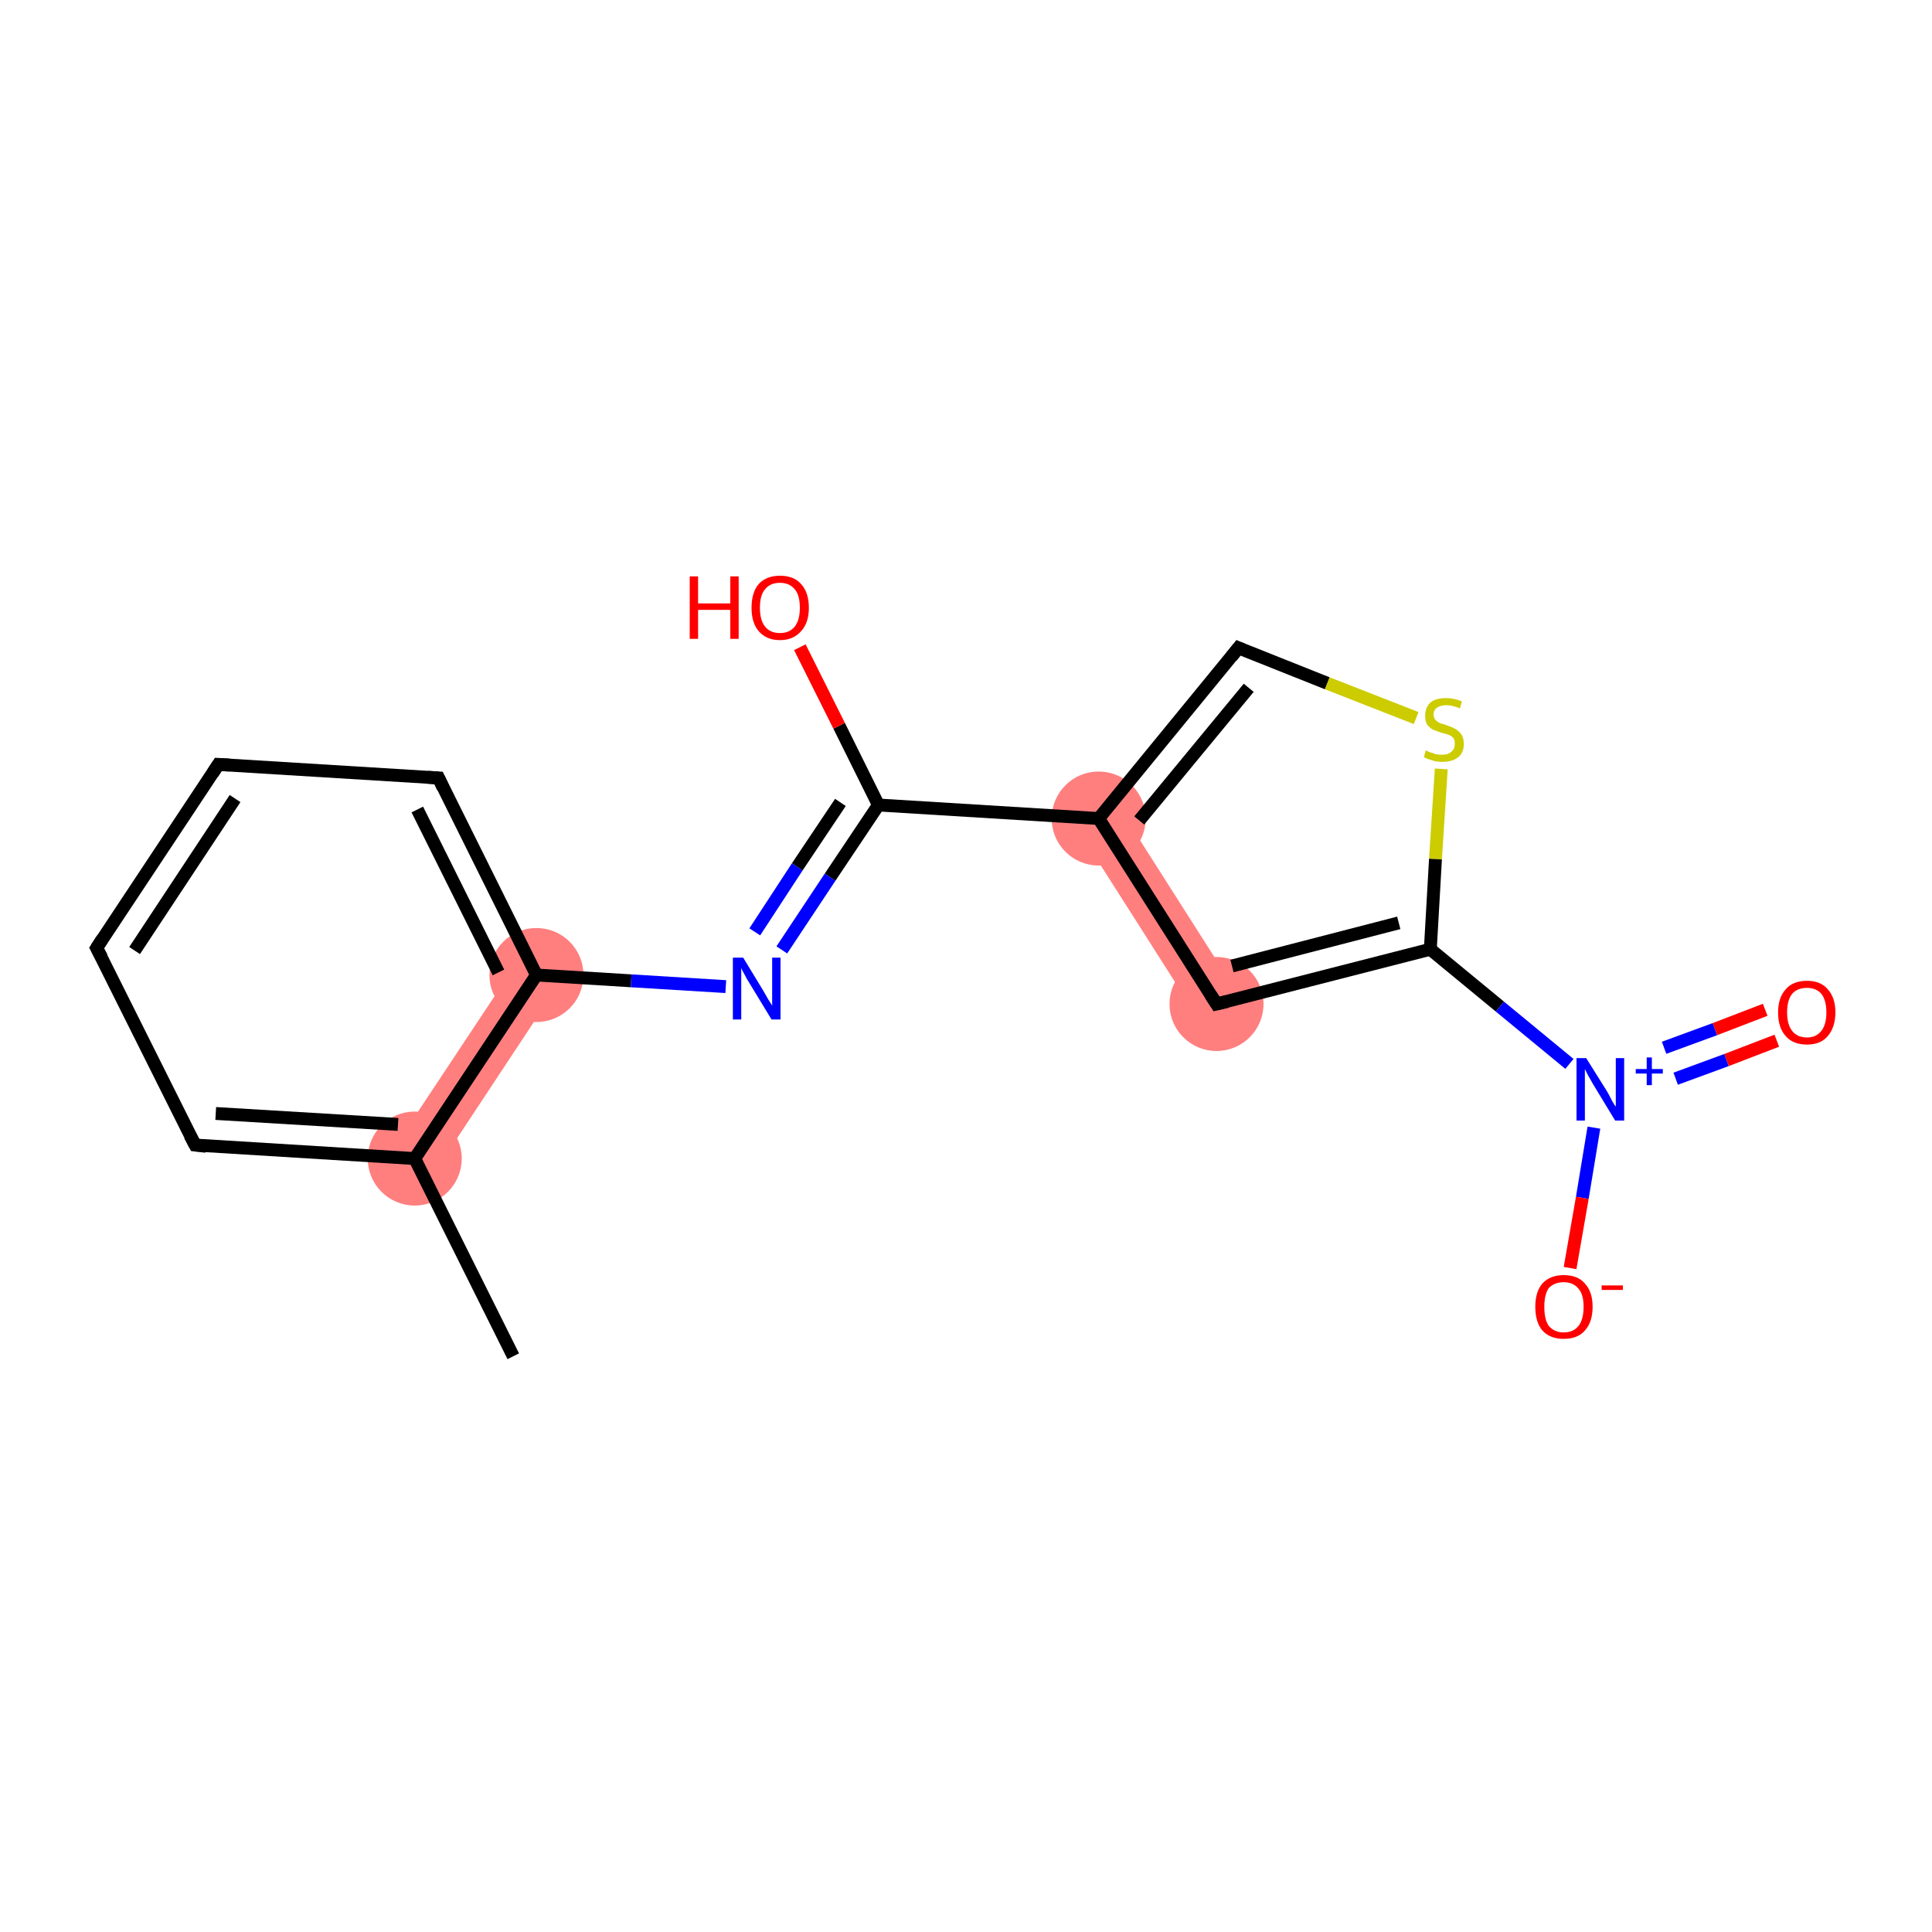<?xml version='1.0' encoding='iso-8859-1'?>
<svg version='1.1' baseProfile='full'
              xmlns='http://www.w3.org/2000/svg'
                      xmlns:rdkit='http://www.rdkit.org/xml'
                      xmlns:xlink='http://www.w3.org/1999/xlink'
                  xml:space='preserve'
width='300px' height='300px' viewBox='0 0 300 300'>
<!-- END OF HEADER -->
<rect style='opacity:1.0;fill:#FFFFFF;stroke:none' width='300.0' height='300.0' x='0.0' y='0.0'> </rect>
<path class='bond-17 atom-1 atom-6' d='M 80.3,149.4 L 86.4,153.4 L 67.5,182.0 L 61.4,177.9 Z' style='fill:#FF7F7F;fill-rule:evenodd;fill-opacity:1;stroke:#FF7F7F;stroke-width:0.0px;stroke-linecap:butt;stroke-linejoin:miter;stroke-opacity:1;' />
<path class='bond-18 atom-10 atom-17' d='M 173.6,125.1 L 192.0,154.0 L 185.9,157.9 L 167.5,129.0 Z' style='fill:#FF7F7F;fill-rule:evenodd;fill-opacity:1;stroke:#FF7F7F;stroke-width:0.0px;stroke-linecap:butt;stroke-linejoin:miter;stroke-opacity:1;' />
<ellipse cx='64.4' cy='179.9' rx='6.8' ry='6.8' class='atom-1'  style='fill:#FF7F7F;fill-rule:evenodd;stroke:#FF7F7F;stroke-width:1.0px;stroke-linecap:butt;stroke-linejoin:miter;stroke-opacity:1' />
<ellipse cx='83.3' cy='151.4' rx='6.8' ry='6.8' class='atom-6'  style='fill:#FF7F7F;fill-rule:evenodd;stroke:#FF7F7F;stroke-width:1.0px;stroke-linecap:butt;stroke-linejoin:miter;stroke-opacity:1' />
<ellipse cx='170.6' cy='127.1' rx='6.8' ry='6.8' class='atom-10'  style='fill:#FF7F7F;fill-rule:evenodd;stroke:#FF7F7F;stroke-width:1.0px;stroke-linecap:butt;stroke-linejoin:miter;stroke-opacity:1' />
<ellipse cx='188.9' cy='155.9' rx='6.8' ry='6.8' class='atom-17'  style='fill:#FF7F7F;fill-rule:evenodd;stroke:#FF7F7F;stroke-width:1.0px;stroke-linecap:butt;stroke-linejoin:miter;stroke-opacity:1' />
<path class='bond-0 atom-0 atom-1' d='M 79.7,210.6 L 64.4,179.9' style='fill:none;fill-rule:evenodd;stroke:#000000;stroke-width:2.0px;stroke-linecap:butt;stroke-linejoin:miter;stroke-opacity:1' />
<path class='bond-1 atom-1 atom-2' d='M 64.4,179.9 L 30.3,177.8' style='fill:none;fill-rule:evenodd;stroke:#000000;stroke-width:2.0px;stroke-linecap:butt;stroke-linejoin:miter;stroke-opacity:1' />
<path class='bond-1 atom-1 atom-2' d='M 61.8,174.6 L 33.5,172.9' style='fill:none;fill-rule:evenodd;stroke:#000000;stroke-width:2.0px;stroke-linecap:butt;stroke-linejoin:miter;stroke-opacity:1' />
<path class='bond-2 atom-2 atom-3' d='M 30.3,177.8 L 15.0,147.2' style='fill:none;fill-rule:evenodd;stroke:#000000;stroke-width:2.0px;stroke-linecap:butt;stroke-linejoin:miter;stroke-opacity:1' />
<path class='bond-3 atom-3 atom-4' d='M 15.0,147.2 L 33.9,118.7' style='fill:none;fill-rule:evenodd;stroke:#000000;stroke-width:2.0px;stroke-linecap:butt;stroke-linejoin:miter;stroke-opacity:1' />
<path class='bond-3 atom-3 atom-4' d='M 20.9,147.6 L 36.5,124.0' style='fill:none;fill-rule:evenodd;stroke:#000000;stroke-width:2.0px;stroke-linecap:butt;stroke-linejoin:miter;stroke-opacity:1' />
<path class='bond-4 atom-4 atom-5' d='M 33.9,118.7 L 68.1,120.8' style='fill:none;fill-rule:evenodd;stroke:#000000;stroke-width:2.0px;stroke-linecap:butt;stroke-linejoin:miter;stroke-opacity:1' />
<path class='bond-5 atom-5 atom-6' d='M 68.1,120.8 L 83.3,151.4' style='fill:none;fill-rule:evenodd;stroke:#000000;stroke-width:2.0px;stroke-linecap:butt;stroke-linejoin:miter;stroke-opacity:1' />
<path class='bond-5 atom-5 atom-6' d='M 64.8,125.7 L 77.4,151.0' style='fill:none;fill-rule:evenodd;stroke:#000000;stroke-width:2.0px;stroke-linecap:butt;stroke-linejoin:miter;stroke-opacity:1' />
<path class='bond-6 atom-6 atom-7' d='M 83.3,151.4 L 98.0,152.3' style='fill:none;fill-rule:evenodd;stroke:#000000;stroke-width:2.0px;stroke-linecap:butt;stroke-linejoin:miter;stroke-opacity:1' />
<path class='bond-6 atom-6 atom-7' d='M 98.0,152.3 L 112.7,153.2' style='fill:none;fill-rule:evenodd;stroke:#0000FF;stroke-width:2.0px;stroke-linecap:butt;stroke-linejoin:miter;stroke-opacity:1' />
<path class='bond-7 atom-7 atom-8' d='M 121.4,147.5 L 128.9,136.2' style='fill:none;fill-rule:evenodd;stroke:#0000FF;stroke-width:2.0px;stroke-linecap:butt;stroke-linejoin:miter;stroke-opacity:1' />
<path class='bond-7 atom-7 atom-8' d='M 128.9,136.2 L 136.4,125.0' style='fill:none;fill-rule:evenodd;stroke:#000000;stroke-width:2.0px;stroke-linecap:butt;stroke-linejoin:miter;stroke-opacity:1' />
<path class='bond-7 atom-7 atom-8' d='M 117.2,144.7 L 123.8,134.6' style='fill:none;fill-rule:evenodd;stroke:#0000FF;stroke-width:2.0px;stroke-linecap:butt;stroke-linejoin:miter;stroke-opacity:1' />
<path class='bond-7 atom-7 atom-8' d='M 123.8,134.6 L 130.5,124.6' style='fill:none;fill-rule:evenodd;stroke:#000000;stroke-width:2.0px;stroke-linecap:butt;stroke-linejoin:miter;stroke-opacity:1' />
<path class='bond-8 atom-8 atom-9' d='M 136.4,125.0 L 130.3,112.7' style='fill:none;fill-rule:evenodd;stroke:#000000;stroke-width:2.0px;stroke-linecap:butt;stroke-linejoin:miter;stroke-opacity:1' />
<path class='bond-8 atom-8 atom-9' d='M 130.3,112.7 L 124.2,100.5' style='fill:none;fill-rule:evenodd;stroke:#FF0000;stroke-width:2.0px;stroke-linecap:butt;stroke-linejoin:miter;stroke-opacity:1' />
<path class='bond-9 atom-8 atom-10' d='M 136.4,125.0 L 170.6,127.1' style='fill:none;fill-rule:evenodd;stroke:#000000;stroke-width:2.0px;stroke-linecap:butt;stroke-linejoin:miter;stroke-opacity:1' />
<path class='bond-10 atom-10 atom-11' d='M 170.6,127.1 L 192.3,100.6' style='fill:none;fill-rule:evenodd;stroke:#000000;stroke-width:2.0px;stroke-linecap:butt;stroke-linejoin:miter;stroke-opacity:1' />
<path class='bond-10 atom-10 atom-11' d='M 176.9,127.4 L 193.9,106.8' style='fill:none;fill-rule:evenodd;stroke:#000000;stroke-width:2.0px;stroke-linecap:butt;stroke-linejoin:miter;stroke-opacity:1' />
<path class='bond-11 atom-11 atom-12' d='M 192.3,100.6 L 206.1,106.1' style='fill:none;fill-rule:evenodd;stroke:#000000;stroke-width:2.0px;stroke-linecap:butt;stroke-linejoin:miter;stroke-opacity:1' />
<path class='bond-11 atom-11 atom-12' d='M 206.1,106.1 L 219.9,111.5' style='fill:none;fill-rule:evenodd;stroke:#CCCC00;stroke-width:2.0px;stroke-linecap:butt;stroke-linejoin:miter;stroke-opacity:1' />
<path class='bond-12 atom-12 atom-13' d='M 223.8,119.4 L 222.9,133.4' style='fill:none;fill-rule:evenodd;stroke:#CCCC00;stroke-width:2.0px;stroke-linecap:butt;stroke-linejoin:miter;stroke-opacity:1' />
<path class='bond-12 atom-12 atom-13' d='M 222.9,133.4 L 222.1,147.4' style='fill:none;fill-rule:evenodd;stroke:#000000;stroke-width:2.0px;stroke-linecap:butt;stroke-linejoin:miter;stroke-opacity:1' />
<path class='bond-13 atom-13 atom-14' d='M 222.1,147.4 L 232.9,156.3' style='fill:none;fill-rule:evenodd;stroke:#000000;stroke-width:2.0px;stroke-linecap:butt;stroke-linejoin:miter;stroke-opacity:1' />
<path class='bond-13 atom-13 atom-14' d='M 232.9,156.3 L 243.7,165.2' style='fill:none;fill-rule:evenodd;stroke:#0000FF;stroke-width:2.0px;stroke-linecap:butt;stroke-linejoin:miter;stroke-opacity:1' />
<path class='bond-14 atom-14 atom-15' d='M 260.2,167.5 L 268.1,164.6' style='fill:none;fill-rule:evenodd;stroke:#0000FF;stroke-width:2.0px;stroke-linecap:butt;stroke-linejoin:miter;stroke-opacity:1' />
<path class='bond-14 atom-14 atom-15' d='M 268.1,164.6 L 275.9,161.6' style='fill:none;fill-rule:evenodd;stroke:#FF0000;stroke-width:2.0px;stroke-linecap:butt;stroke-linejoin:miter;stroke-opacity:1' />
<path class='bond-14 atom-14 atom-15' d='M 258.4,162.7 L 266.3,159.8' style='fill:none;fill-rule:evenodd;stroke:#0000FF;stroke-width:2.0px;stroke-linecap:butt;stroke-linejoin:miter;stroke-opacity:1' />
<path class='bond-14 atom-14 atom-15' d='M 266.3,159.8 L 274.1,156.8' style='fill:none;fill-rule:evenodd;stroke:#FF0000;stroke-width:2.0px;stroke-linecap:butt;stroke-linejoin:miter;stroke-opacity:1' />
<path class='bond-15 atom-14 atom-16' d='M 247.5,175.1 L 245.7,186.0' style='fill:none;fill-rule:evenodd;stroke:#0000FF;stroke-width:2.0px;stroke-linecap:butt;stroke-linejoin:miter;stroke-opacity:1' />
<path class='bond-15 atom-14 atom-16' d='M 245.7,186.0 L 243.8,196.9' style='fill:none;fill-rule:evenodd;stroke:#FF0000;stroke-width:2.0px;stroke-linecap:butt;stroke-linejoin:miter;stroke-opacity:1' />
<path class='bond-16 atom-13 atom-17' d='M 222.1,147.4 L 188.9,155.9' style='fill:none;fill-rule:evenodd;stroke:#000000;stroke-width:2.0px;stroke-linecap:butt;stroke-linejoin:miter;stroke-opacity:1' />
<path class='bond-16 atom-13 atom-17' d='M 217.2,143.3 L 191.3,150.0' style='fill:none;fill-rule:evenodd;stroke:#000000;stroke-width:2.0px;stroke-linecap:butt;stroke-linejoin:miter;stroke-opacity:1' />
<path class='bond-17 atom-6 atom-1' d='M 83.3,151.4 L 64.4,179.9' style='fill:none;fill-rule:evenodd;stroke:#000000;stroke-width:2.0px;stroke-linecap:butt;stroke-linejoin:miter;stroke-opacity:1' />
<path class='bond-18 atom-17 atom-10' d='M 188.9,155.9 L 170.6,127.1' style='fill:none;fill-rule:evenodd;stroke:#000000;stroke-width:2.0px;stroke-linecap:butt;stroke-linejoin:miter;stroke-opacity:1' />
<path d='M 32.0,178.0 L 30.3,177.8 L 29.5,176.3' style='fill:none;stroke:#000000;stroke-width:2.0px;stroke-linecap:butt;stroke-linejoin:miter;stroke-opacity:1;' />
<path d='M 15.8,148.7 L 15.0,147.2 L 15.9,145.8' style='fill:none;stroke:#000000;stroke-width:2.0px;stroke-linecap:butt;stroke-linejoin:miter;stroke-opacity:1;' />
<path d='M 33.0,120.1 L 33.9,118.7 L 35.6,118.8' style='fill:none;stroke:#000000;stroke-width:2.0px;stroke-linecap:butt;stroke-linejoin:miter;stroke-opacity:1;' />
<path d='M 66.4,120.7 L 68.1,120.8 L 68.8,122.3' style='fill:none;stroke:#000000;stroke-width:2.0px;stroke-linecap:butt;stroke-linejoin:miter;stroke-opacity:1;' />
<path d='M 191.2,102.0 L 192.3,100.6 L 193.0,100.9' style='fill:none;stroke:#000000;stroke-width:2.0px;stroke-linecap:butt;stroke-linejoin:miter;stroke-opacity:1;' />
<path d='M 190.6,155.5 L 188.9,155.9 L 188.0,154.5' style='fill:none;stroke:#000000;stroke-width:2.0px;stroke-linecap:butt;stroke-linejoin:miter;stroke-opacity:1;' />
<path class='atom-7' d='M 115.4 148.7
L 118.5 153.8
Q 118.8 154.3, 119.3 155.2
Q 119.9 156.1, 119.9 156.2
L 119.9 148.7
L 121.2 148.7
L 121.2 158.3
L 119.8 158.3
L 116.4 152.7
Q 116.0 152.1, 115.6 151.3
Q 115.2 150.6, 115.1 150.3
L 115.1 158.3
L 113.8 158.3
L 113.8 148.7
L 115.4 148.7
' fill='#0000FF'/>
<path class='atom-9' d='M 107.1 89.5
L 108.4 89.5
L 108.4 93.7
L 113.4 93.7
L 113.4 89.5
L 114.7 89.5
L 114.7 99.2
L 113.4 99.2
L 113.4 94.7
L 108.4 94.7
L 108.4 99.2
L 107.1 99.2
L 107.1 89.5
' fill='#FF0000'/>
<path class='atom-9' d='M 116.7 94.4
Q 116.7 92.0, 117.8 90.7
Q 119.0 89.4, 121.1 89.4
Q 123.3 89.4, 124.4 90.7
Q 125.6 92.0, 125.6 94.4
Q 125.6 96.7, 124.4 98.0
Q 123.2 99.4, 121.1 99.4
Q 119.0 99.4, 117.8 98.0
Q 116.7 96.7, 116.7 94.4
M 121.1 98.3
Q 122.6 98.3, 123.4 97.3
Q 124.2 96.3, 124.2 94.4
Q 124.2 92.4, 123.4 91.5
Q 122.6 90.5, 121.1 90.5
Q 119.6 90.5, 118.8 91.5
Q 118.0 92.4, 118.0 94.4
Q 118.0 96.3, 118.8 97.3
Q 119.6 98.3, 121.1 98.3
' fill='#FF0000'/>
<path class='atom-12' d='M 221.4 116.5
Q 221.5 116.6, 222.0 116.8
Q 222.5 116.9, 222.9 117.1
Q 223.4 117.2, 223.9 117.2
Q 224.9 117.2, 225.4 116.7
Q 225.9 116.3, 225.9 115.5
Q 225.9 115.0, 225.7 114.6
Q 225.4 114.3, 225.0 114.1
Q 224.6 114.0, 223.9 113.8
Q 223.0 113.5, 222.5 113.3
Q 222.0 113.0, 221.6 112.5
Q 221.3 112.0, 221.3 111.1
Q 221.3 109.9, 222.1 109.1
Q 222.9 108.4, 224.6 108.4
Q 225.7 108.4, 227.0 108.9
L 226.7 110.0
Q 225.5 109.5, 224.6 109.5
Q 223.7 109.5, 223.1 109.9
Q 222.6 110.3, 222.6 110.9
Q 222.6 111.4, 222.9 111.8
Q 223.2 112.1, 223.6 112.3
Q 224.0 112.4, 224.6 112.6
Q 225.5 112.9, 226.0 113.2
Q 226.5 113.5, 226.9 114.0
Q 227.3 114.6, 227.3 115.5
Q 227.3 116.9, 226.4 117.6
Q 225.5 118.3, 224.0 118.3
Q 223.1 118.3, 222.5 118.1
Q 221.8 117.9, 221.1 117.6
L 221.4 116.5
' fill='#CCCC00'/>
<path class='atom-14' d='M 246.3 164.3
L 249.5 169.4
Q 249.8 169.9, 250.3 170.9
Q 250.8 171.8, 250.9 171.8
L 250.9 164.3
L 252.2 164.3
L 252.2 174.0
L 250.8 174.0
L 247.4 168.4
Q 247.0 167.7, 246.6 167.0
Q 246.2 166.2, 246.1 166.0
L 246.1 174.0
L 244.8 174.0
L 244.8 164.3
L 246.3 164.3
' fill='#0000FF'/>
<path class='atom-14' d='M 254.0 166.0
L 255.7 166.0
L 255.7 164.2
L 256.5 164.2
L 256.5 166.0
L 258.2 166.0
L 258.2 166.7
L 256.5 166.7
L 256.5 168.5
L 255.7 168.5
L 255.7 166.7
L 254.0 166.7
L 254.0 166.0
' fill='#0000FF'/>
<path class='atom-15' d='M 276.1 157.2
Q 276.1 154.9, 277.3 153.6
Q 278.4 152.3, 280.6 152.3
Q 282.7 152.3, 283.8 153.6
Q 285.0 154.9, 285.0 157.2
Q 285.0 159.5, 283.8 160.9
Q 282.7 162.2, 280.6 162.2
Q 278.4 162.2, 277.3 160.9
Q 276.1 159.6, 276.1 157.2
M 280.6 161.1
Q 282.0 161.1, 282.8 160.1
Q 283.6 159.1, 283.6 157.2
Q 283.6 155.3, 282.8 154.3
Q 282.0 153.4, 280.6 153.4
Q 279.1 153.4, 278.3 154.3
Q 277.5 155.3, 277.5 157.2
Q 277.5 159.1, 278.3 160.1
Q 279.1 161.1, 280.6 161.1
' fill='#FF0000'/>
<path class='atom-16' d='M 238.4 202.9
Q 238.4 200.6, 239.5 199.3
Q 240.7 198.0, 242.8 198.0
Q 245.0 198.0, 246.1 199.3
Q 247.3 200.6, 247.3 202.9
Q 247.3 205.3, 246.1 206.6
Q 245.0 207.9, 242.8 207.9
Q 240.7 207.9, 239.5 206.6
Q 238.4 205.3, 238.4 202.9
M 242.8 206.9
Q 244.3 206.9, 245.1 205.9
Q 245.9 204.9, 245.9 202.9
Q 245.9 201.0, 245.1 200.1
Q 244.3 199.1, 242.8 199.1
Q 241.4 199.1, 240.5 200.0
Q 239.8 201.0, 239.8 202.9
Q 239.8 204.9, 240.5 205.9
Q 241.4 206.9, 242.8 206.9
' fill='#FF0000'/>
<path class='atom-16' d='M 248.7 199.6
L 252.0 199.6
L 252.0 200.3
L 248.7 200.3
L 248.7 199.6
' fill='#FF0000'/>
</svg>
